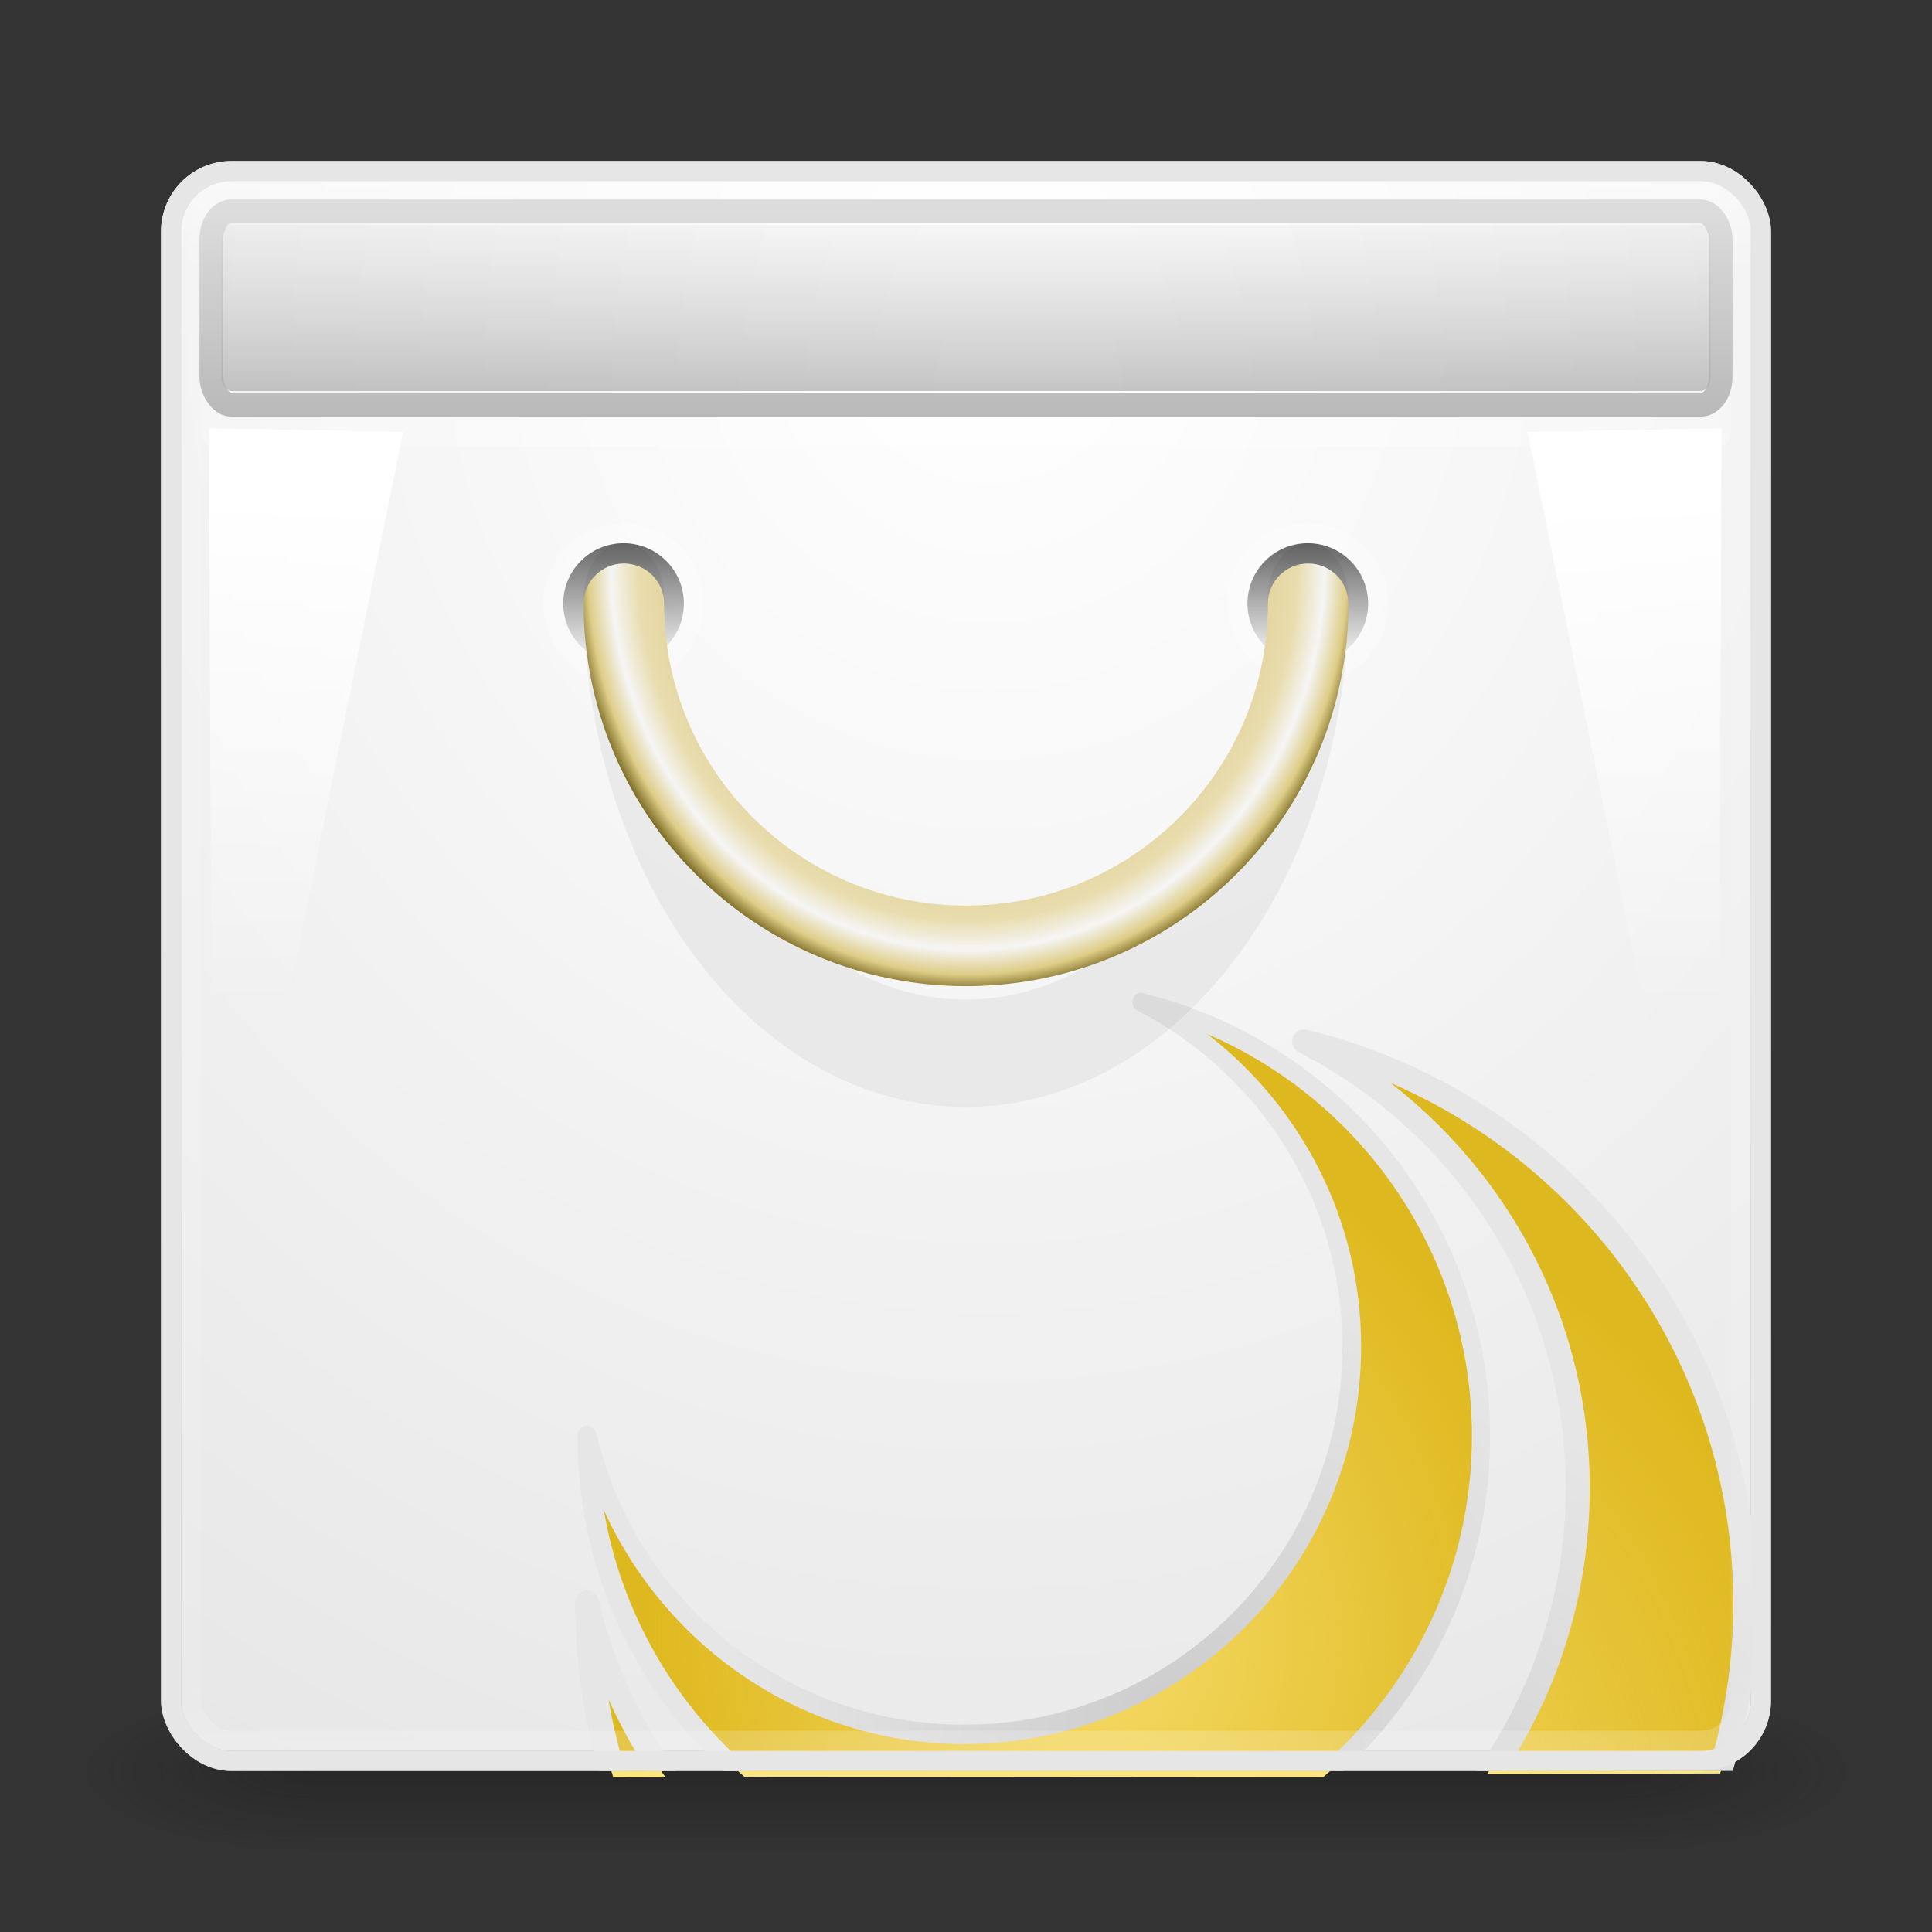 <?xml version="1.0" encoding="UTF-8" standalone="no"?>
<!-- Created with Inkscape (http://www.inkscape.org/) -->

<svg
   xmlns:dc="http://purl.org/dc/elements/1.1/"
   xmlns:cc="http://creativecommons.org/ns#"
   xmlns:rdf="http://www.w3.org/1999/02/22-rdf-syntax-ns#"
   xmlns:svg="http://www.w3.org/2000/svg"
   xmlns="http://www.w3.org/2000/svg"
   xmlns:xlink="http://www.w3.org/1999/xlink"
   xmlns:sodipodi="http://sodipodi.sourceforge.net/DTD/sodipodi-0.dtd"
   xmlns:inkscape="http://www.inkscape.org/namespaces/inkscape"
   width="96"
   height="96"
   id="svg2"
   version="1.1"
   inkscape:version="0.48.3.1 r9886"
   sodipodi:docname="helal-software.svg"
   inkscape:export-filename="/home/albakry/Documents/helal icons/helal-software24.png"
   inkscape:export-xdpi="22.5"
   inkscape:export-ydpi="22.5">
  <rect width="100%" height="100%" fill="#333333" stroke="none"/>
  <defs
     id="defs4">
    <linearGradient
       inkscape:collect="always"
       id="linearGradient3848">
      <stop
         style="stop-color:#ffffff;stop-opacity:1;"
         offset="0"
         id="stop3850" />
      <stop
         style="stop-color:#ffffff;stop-opacity:0;"
         offset="1"
         id="stop3853" />
    </linearGradient>
    <linearGradient
       id="linearGradient3852">
      <stop
         id="stop3855"
         offset="0"
         style="stop-color:#aa8800;stop-opacity:1" />
      <stop
         style="stop-color:#e9ddaf;stop-opacity:1"
         offset="0.833"
         id="stop3857" />
      <stop
         style="stop-color:#f5f5f5;stop-opacity:1;"
         offset="0.9"
         id="stop3859" />
      <stop
         style="stop-color:#decd87;stop-opacity:1"
         offset="0.958"
         id="stop3861" />
      <stop
         id="stop3863"
         offset="1"
         style="stop-color:#786721;stop-opacity:1" />
    </linearGradient>
    <linearGradient
       id="linearGradient3850">
      <stop
         style="stop-color:#999999;stop-opacity:1"
         offset="0"
         id="stop3852" />
      <stop
         style="stop-color:#c8c8c8;stop-opacity:0;"
         offset="1"
         id="stop3854" />
    </linearGradient>
    <linearGradient
       id="linearGradient3806">
      <stop
         style="stop-color:#646464;stop-opacity:1;"
         offset="0"
         id="stop3808" />
      <stop
         style="stop-color:#646464;stop-opacity:0;"
         offset="1"
         id="stop3810" />
    </linearGradient>
    <linearGradient
       id="linearGradient3784">
      <stop
         style="stop-color:#aaaaaa;stop-opacity:1;"
         offset="0"
         id="stop3786" />
      <stop
         style="stop-color:#dcdcdc;stop-opacity:1;"
         offset="1"
         id="stop3788" />
    </linearGradient>
    <linearGradient
       id="linearGradient3776">
      <stop
         style="stop-color:#ffffff;stop-opacity:1;"
         offset="0"
         id="stop3778" />
      <stop
         style="stop-color:#e6e6e6;stop-opacity:1;"
         offset="1"
         id="stop3780" />
    </linearGradient>
    <linearGradient
       id="linearGradient3817">
      <stop
         style="stop-color:#ffffff;stop-opacity:1;"
         offset="0"
         id="stop3819" />
      <stop
         id="stop3827"
         offset="0.055"
         style="stop-color:#ffffff;stop-opacity:0.235;" />
      <stop
         id="stop3825"
         offset="0.955"
         style="stop-color:#ffffff;stop-opacity:0.157;" />
      <stop
         style="stop-color:#ffffff;stop-opacity:0.392;"
         offset="1"
         id="stop3821" />
    </linearGradient>
    <radialGradient
       cx="4.993"
       cy="43.5"
       r="2.5"
       fx="4.993"
       fy="43.5"
       id="radialGradient2873-966-168"
       xlink:href="#linearGradient3688-166-749"
       gradientUnits="userSpaceOnUse"
       gradientTransform="matrix(2.004,0,0,1.4,27.988,-17.4)" />
    <linearGradient
       id="linearGradient3688-166-749">
      <stop
         id="stop2883"
         style="stop-color:#181818;stop-opacity:1"
         offset="0" />
      <stop
         id="stop2885"
         style="stop-color:#181818;stop-opacity:0"
         offset="1" />
    </linearGradient>
    <radialGradient
       cx="4.993"
       cy="43.5"
       r="2.5"
       fx="4.993"
       fy="43.5"
       id="radialGradient2875-742-326"
       xlink:href="#linearGradient3688-464-309"
       gradientUnits="userSpaceOnUse"
       gradientTransform="matrix(2.004,0,0,1.4,-20.012,-104.4)" />
    <linearGradient
       id="linearGradient3688-464-309">
      <stop
         id="stop2889"
         style="stop-color:#181818;stop-opacity:1"
         offset="0" />
      <stop
         id="stop2891"
         style="stop-color:#181818;stop-opacity:0"
         offset="1" />
    </linearGradient>
    <linearGradient
       x1="25.058"
       y1="47.028"
       x2="25.058"
       y2="39.999"
       id="linearGradient2877-634-617"
       xlink:href="#linearGradient3702-501-757"
       gradientUnits="userSpaceOnUse" />
    <linearGradient
       id="linearGradient3702-501-757">
      <stop
         id="stop2895"
         style="stop-color:#181818;stop-opacity:0"
         offset="0" />
      <stop
         id="stop2897"
         style="stop-color:#181818;stop-opacity:1"
         offset="0.5" />
      <stop
         id="stop2899"
         style="stop-color:#181818;stop-opacity:0"
         offset="1" />
    </linearGradient>
    <linearGradient
       inkscape:collect="always"
       xlink:href="#linearGradient3817"
       id="linearGradient3823"
       x1="47.214"
       y1="965.255"
       x2="47.214"
       y2="1042.918"
       gradientUnits="userSpaceOnUse" />
    <radialGradient
       inkscape:collect="always"
       xlink:href="#linearGradient3776"
       id="radialGradient3782"
       cx="48.714"
       cy="971.862"
       fx="48.714"
       fy="971.862"
       r="40"
       gradientUnits="userSpaceOnUse"
       gradientTransform="matrix(-9.524922e-7,2.143,-1.991,-8.8515869e-7,1984.073,867.474)" />
    <linearGradient
       inkscape:collect="always"
       xlink:href="#linearGradient3784"
       id="linearGradient3790"
       x1="23"
       y1="1044.427"
       x2="23"
       y2="964.719"
       gradientUnits="userSpaceOnUse" />
    <radialGradient
       inkscape:collect="always"
       xlink:href="#linearGradient3852"
       id="radialGradient3834"
       cx="48.089"
       cy="9.071"
       fx="48.089"
       fy="9.071"
       r="19"
       gradientTransform="matrix(0.01,1.115,-1.037,0.009,57.008,930.781)"
       gradientUnits="userSpaceOnUse" />
    <linearGradient
       inkscape:collect="always"
       xlink:href="#linearGradient3850"
       id="linearGradient3856"
       x1="45.25"
       y1="974.769"
       x2="45.25"
       y2="963.867"
       gradientUnits="userSpaceOnUse"
       gradientTransform="matrix(1,0,0,1.374,2,-358.663)" />
    <linearGradient
       inkscape:collect="always"
       xlink:href="#linearGradient3784"
       id="linearGradient3866"
       gradientUnits="userSpaceOnUse"
       x1="23"
       y1="975.344"
       x2="23"
       y2="964.719"
       gradientTransform="matrix(1,0,0,1.374,2,-358.663)" />
    <radialGradient
       inkscape:collect="always"
       xlink:href="#linearGradient3776"
       id="radialGradient3868"
       gradientUnits="userSpaceOnUse"
       gradientTransform="matrix(-9.524922e-7,2.944,-1.991,-1.2160295e-6,1986.073,833.071)"
       cx="48.714"
       cy="971.862"
       fx="48.714"
       fy="971.862"
       r="40" />
    <linearGradient
       inkscape:collect="always"
       xlink:href="#linearGradient3806"
       id="linearGradient3911"
       gradientUnits="userSpaceOnUse"
       x1="32.173"
       y1="15.58"
       x2="32.173"
       y2="26.091" />
    <linearGradient
       inkscape:collect="always"
       xlink:href="#linearGradient3806"
       id="linearGradient3913"
       gradientUnits="userSpaceOnUse"
       x1="31.467"
       y1="15.423"
       x2="31.467"
       y2="26.243" />
    <linearGradient
       inkscape:collect="always"
       id="linearGradient3869-8">
      <stop
         style="stop-color:#d4aa00;stop-opacity:0.275"
         offset="0"
         id="stop3871-9" />
      <stop
         style="stop-color:#d4aa00;stop-opacity:1"
         offset="1"
         id="stop3873-9" />
    </linearGradient>
    <linearGradient
       inkscape:collect="always"
       id="linearGradient3883-3">
      <stop
         style="stop-color:#cccccc;stop-opacity:1;"
         offset="0"
         id="stop3885-0" />
      <stop
         style="stop-color:#e6e6e6;stop-opacity:1"
         offset="1"
         id="stop3887-9" />
    </linearGradient>
    <radialGradient
       inkscape:collect="always"
       xlink:href="#linearGradient3869-8"
       id="radialGradient5210"
       gradientUnits="userSpaceOnUse"
       gradientTransform="matrix(0.808,-0.009,0.011,0.934,80.191,-871.543)"
       cx="-40.25"
       cy="1031.853"
       fx="-40.25"
       fy="1031.853"
       r="38.215" />
    <radialGradient
       inkscape:collect="always"
       xlink:href="#linearGradient3883-3"
       id="radialGradient5212"
       gradientUnits="userSpaceOnUse"
       gradientTransform="matrix(0.808,0,0,0.797,93.103,-721.104)"
       cx="-35.725"
       cy="1028.737"
       fx="-35.725"
       fy="1028.737"
       r="39" />
    <radialGradient
       inkscape:collect="always"
       xlink:href="#linearGradient3869-8"
       id="radialGradient5214"
       gradientUnits="userSpaceOnUse"
       gradientTransform="matrix(0.624,-0.007,0.008,0.721,67.206,-663.704)"
       cx="-40.25"
       cy="1031.853"
       fx="-40.25"
       fy="1031.853"
       r="38.215" />
    <radialGradient
       inkscape:collect="always"
       xlink:href="#linearGradient3883-3"
       id="radialGradient5216"
       gradientUnits="userSpaceOnUse"
       gradientTransform="matrix(0.624,0,0,0.615,77.173,-547.583)"
       cx="-35.725"
       cy="1028.737"
       fx="-35.725"
       fy="1028.737"
       r="39" />
    <linearGradient
       inkscape:collect="always"
       xlink:href="#linearGradient3848"
       id="linearGradient3855"
       x1="14.643"
       y1="24.75"
       x2="14.222"
       y2="50.484"
       gradientUnits="userSpaceOnUse"
       gradientTransform="translate(-0.505,956.11)" />
    <linearGradient
       inkscape:collect="always"
       xlink:href="#linearGradient3848"
       id="linearGradient3859"
       gradientUnits="userSpaceOnUse"
       x1="14.643"
       y1="24.75"
       x2="14.222"
       y2="50.484"
       gradientTransform="matrix(-1,0,0,1,96.439,956.11)" />
  </defs>
  <sodipodi:namedview
     id="base"
     pagecolor="#ffffff"
     bordercolor="#666666"
     borderopacity="1.0"
     inkscape:pageopacity="0.0"
     inkscape:pageshadow="2"
     inkscape:zoom="1"
     inkscape:cx="44.547678"
     inkscape:cy="56.846636"
     inkscape:document-units="px"
     inkscape:current-layer="layer1"
     showgrid="false"
     inkscape:window-width="1024"
     inkscape:window-height="687"
     inkscape:window-x="0"
     inkscape:window-y="26"
     inkscape:window-maximized="1" />
  <g
     inkscape:label="Livello 1"
     inkscape:groupmode="layer"
     id="layer1"
     transform="translate(0,-956.362)">
    <g
       style="display:inline"
       id="g2036"
       transform="matrix(2.2,0,0,0.889,-4.8,1006.584)">
      <g
         style="opacity:0.4"
         id="g3712"
         transform="matrix(1.053,0,0,1.286,-1.263,-13.429)">
        <rect
           style="fill:url(#radialGradient2873-966-168);fill-opacity:1;stroke:none"
           id="rect2801"
           y="40"
           x="38"
           height="7"
           width="5" />
        <rect
           style="fill:url(#radialGradient2875-742-326);fill-opacity:1;stroke:none"
           id="rect3696"
           transform="scale(-1,-1)"
           y="-47"
           x="-10"
           height="7"
           width="5" />
        <rect
           style="fill:url(#linearGradient2877-634-617);fill-opacity:1;stroke:none"
           id="rect3700"
           y="40"
           x="10"
           height="7"
           width="28" />
      </g>
    </g>
    <rect
       style="fill:url(#radialGradient3782);fill-opacity:1;stroke:url(#linearGradient3790);stroke-opacity:1"
       id="rect2985"
       width="79"
       height="79"
       x="8.5"
       y="964.862"
       rx="3"
       ry="3" />
    <g
       id="g5202"
       transform="matrix(0.932,0,0,0.932,7.491,71.307)">
      <path
         sodipodi:nodetypes="ccsccscscc"
         inkscape:connector-curvature="0"
         id="path6591-3"
         d="m 27.444,1044.386 c -1.959,-2.774 -3.404,-5.938 -4.195,-9.352 -1.21e-4,0.036 0,0.071 0,0.107 0,3.224 0.494,6.333 1.411,9.254 m 59.013,-0.212 c 0.912,-2.915 1.34,-5.826 1.34,-9.042 0,-14.504 -10.002,-26.665 -23.483,-29.981 8.642,4.438 14.562,13.422 14.562,23.805 0,5.799 -1.714,10.866 -4.848,15.249 z"
         style="fill:#ffe680;fill-opacity:0.988;stroke:none" />
      <path
         sodipodi:nodetypes="csccsccsccc"
         inkscape:connector-curvature="0"
         id="path3099-0"
         transform="translate(0,956.362)"
         d="m 61.531,48.812 c 8.642,4.438 14.562,13.398 14.562,23.781 0,5.599 -1.717,10.797 -4.656,15.094 l 12.25,0 C 84.536,84.867 85,81.879 85,78.781 85,64.277 75.012,52.129 61.531,48.812 z M 23.25,78.656 c -1.21e-4,0.036 0,0.089 0,0.125 0,3.097 0.464,6.085 1.312,8.906 l 2.688,0 c -1.849,-2.698 -3.239,-5.745 -4,-9.031 z"
         style="opacity:0.76;fill:url(#radialGradient5210);fill-opacity:1;stroke:none" />
      <path
         id="path3877-8"
         transform="translate(0,956.362)"
         d="M 61.375,48.156 A 0.647,0.647 0 0 0 61.219,49.375 c 8.433,4.331 14.219,13.081 14.219,23.219 0,5.622 -1.764,10.835 -4.781,15.094 l 1.562,0 c 2.856,-4.329 4.5,-9.524 4.5,-15.094 0,-8.801 -4.171,-16.582 -10.625,-21.594 10.743,4.635 18.281,15.33 18.281,27.781 0,3.098 -0.48,6.093 -1.344,8.906 l 1.312,0 c 0.831,-2.826 1.312,-5.812 1.312,-8.906 0,-14.745 -10.127,-27.121 -23.812,-30.562 -0.052,-0.013 -0.104,-0.018 -0.156,-0.031 a 0.647,0.647 0 0 0 -0.25,-0.031 0.647,0.647 0 0 0 -0.062,0 z M 23.25,78.062 a 0.647,0.647 0 0 0 -0.625,0.594 c -1.31e-4,0.039 0,0.091 0,0.125 l 0,0.031 c 0.003,3.081 0.454,6.061 1.281,8.875 l 1.406,0 c -0.379,-1.232 -0.685,-2.519 -0.906,-3.812 0.602,1.325 1.299,2.609 2.094,3.812 l 1.531,0 C 26.101,84.97 24.652,81.883 23.875,78.531 A 0.647,0.647 0 0 0 23.25,78.062 z"
         style="font-size:medium;font-style:normal;font-variant:normal;font-weight:normal;font-stretch:normal;text-indent:0;text-align:start;text-decoration:none;line-height:normal;letter-spacing:normal;word-spacing:normal;text-transform:none;direction:ltr;block-progression:tb;writing-mode:lr-tb;text-anchor:start;baseline-shift:baseline;color:#000000;fill:url(#radialGradient5212);fill-opacity:1;stroke:none;stroke-width:1.6;marker:none;visibility:visible;display:inline;overflow:visible;enable-background:accumulate;font-family:Sans;-inkscape-font-specification:Sans"
         inkscape:connector-curvature="0" />
      <path
         sodipodi:nodetypes="csscsccscc"
         style="fill:#ffe680;fill-opacity:0.988;stroke:none"
         d="m 52.802,1003.053 c 6.67,3.426 11.24,10.36 11.24,18.375 0,11.41 -9.249,20.659 -20.659,20.659 -9.8,0 -18.008,-6.82 -20.129,-15.974 -9.3e-5,0.028 0,0.055 0,0.083 0,7.273 3.257,13.785 8.392,18.157 l 30.861,0.026 c 5.152,-4.372 8.422,-10.896 8.422,-18.183 0,-11.196 -7.721,-20.582 -18.126,-23.142 z"
         id="path3912"
         inkscape:connector-curvature="0" />
      <path
         id="path3914"
         transform="translate(0,956.362)"
         d="m 52.812,46.688 c 6.67,3.426 11.219,10.361 11.219,18.375 0,11.41 -9.247,20.656 -20.656,20.656 -9.8,0 -18.004,-6.814 -20.125,-15.969 -9.4e-5,0.028 0,0.066 0,0.094 0,7.112 3.122,13.476 8.062,17.844 l 31.562,0 c 4.94,-4.368 8.062,-10.731 8.062,-17.844 0,-11.196 -7.719,-20.597 -18.125,-23.156 z"
         style="opacity:0.76;fill:url(#radialGradient5214);fill-opacity:1;stroke:none"
         inkscape:connector-curvature="0" />
      <path
         id="path3916"
         transform="translate(0,956.362)"
         d="m 52.719,46.188 c -0.413,0.063 -0.526,0.744 -0.156,0.938 6.509,3.343 10.969,10.113 10.969,17.938 0,11.14 -9.016,20.156 -20.156,20.156 -9.568,0 -17.556,-6.63 -19.625,-15.562 -0.066,-0.219 -0.303,-0.398 -0.531,-0.375 -0.228,0.022 -0.447,0.241 -0.469,0.469 -1.01e-4,0.03 0,0.068 0,0.094 l 0,0.031 c 0.005,6.586 2.65,12.56 6.906,16.938 0.297,0.305 0.594,0.585 0.906,0.875 l 1.562,0 C 31.811,87.422 31.487,87.157 31.188,86.875 27.563,83.467 25.032,78.909 24.156,73.781 27.484,81.108 34.809,86.25 43.375,86.25 c 11.679,0 21.156,-9.508 21.156,-21.188 0,-6.793 -3.206,-12.788 -8.188,-16.656 8.292,3.578 14.094,11.827 14.094,21.438 0,6.753 -2.89,12.835 -7.469,17.094 -0.282,0.262 -0.58,0.502 -0.875,0.75 l 1.5,0 C 63.837,87.463 64.079,87.234 64.312,87 c 4.387,-4.4 7.094,-10.453 7.094,-17.156 0,-11.382 -7.811,-20.937 -18.375,-23.594 -0.04,-0.01 -0.085,-0.021 -0.125,-0.031 -0.063,-0.019 -0.122,-0.038 -0.188,-0.031 z"
         style="font-size:medium;font-style:normal;font-variant:normal;font-weight:normal;font-stretch:normal;text-indent:0;text-align:start;text-decoration:none;line-height:normal;letter-spacing:normal;word-spacing:normal;text-transform:none;direction:ltr;block-progression:tb;writing-mode:lr-tb;text-anchor:start;baseline-shift:baseline;color:#000000;fill:url(#radialGradient5216);fill-opacity:1;stroke:none;stroke-width:1.6;marker:none;visibility:visible;display:inline;overflow:visible;enable-background:accumulate;font-family:Sans;-inkscape-font-specification:Sans"
         inkscape:connector-curvature="0" />
    </g>
    <rect
       style="fill:none;stroke:#e6e6e6;stroke-opacity:1"
       id="rect2985-5"
       width="79"
       height="79"
       x="8.5"
       y="964.862"
       rx="3"
       ry="3" />
    <path
       transform="matrix(0.759,0,0,0.759,6.797,970.484)"
       d="m 37.143,20.911 c 0,2.909 -2.358,5.268 -5.268,5.268 -2.909,0 -5.268,-2.358 -5.268,-5.268 0,-2.909 2.358,-5.268 5.268,-5.268 2.909,0 5.268,2.358 5.268,5.268 z"
       sodipodi:ry="5.2678571"
       sodipodi:rx="5.2678571"
       sodipodi:cy="20.910715"
       sodipodi:cx="31.875"
       id="path3818"
       style="opacity:0.3;fill:#ffffff;fill-opacity:1;stroke:none"
       sodipodi:type="arc" />
    <path
       sodipodi:type="arc"
       style="opacity:0.3;fill:#ffffff;fill-opacity:1;stroke:none"
       id="path3814"
       sodipodi:cx="31.875"
       sodipodi:cy="20.910715"
       sodipodi:rx="5.2678571"
       sodipodi:ry="5.2678571"
       d="m 37.143,20.911 c 0,2.909 -2.358,5.268 -5.268,5.268 -2.909,0 -5.268,-2.358 -5.268,-5.268 0,-2.909 2.358,-5.268 5.268,-5.268 2.909,0 5.268,2.358 5.268,5.268 z"
       transform="matrix(0.759,0,0,0.759,40.797,970.484)" />
    <rect
       ry="2"
       rx="2"
       y="965.862"
       x="9.5"
       height="77"
       width="77"
       id="rect3815"
       style="fill:none;stroke:url(#linearGradient3823);stroke-opacity:1;opacity:0.5" />
    <path
       sodipodi:type="arc"
       style="fill:url(#linearGradient3913);fill-opacity:1;stroke:none"
       id="path3792"
       sodipodi:cx="31.875"
       sodipodi:cy="20.910715"
       sodipodi:rx="5.2678571"
       sodipodi:ry="5.2678571"
       d="m 37.143,20.911 c 0,2.909 -2.358,5.268 -5.268,5.268 -2.909,0 -5.268,-2.358 -5.268,-5.268 0,-2.909 2.358,-5.268 5.268,-5.268 2.909,0 5.268,2.358 5.268,5.268 z"
       transform="matrix(0.569,0,0,0.569,12.847,974.454)" />
    <path
       transform="matrix(0.569,0,0,0.569,46.847,974.454)"
       d="m 37.143,20.911 c 0,2.909 -2.358,5.268 -5.268,5.268 -2.909,0 -5.268,-2.358 -5.268,-5.268 0,-2.909 2.358,-5.268 5.268,-5.268 2.909,0 5.268,2.358 5.268,5.268 z"
       sodipodi:ry="5.2678571"
       sodipodi:rx="5.2678571"
       sodipodi:cy="20.910715"
       sodipodi:cx="31.875"
       id="path3794"
       style="fill:url(#linearGradient3911);fill-opacity:1;stroke:none"
       sodipodi:type="arc" />
    <path
       id="path3842"
       d="m 31,983.362 c -1.105,0 -2,1.194 -2,2.667 0,13.991 8.507,25.333 19,25.333 10.493,0 19,-11.342 19,-25.333 0,-1.473 -0.895,-2.667 -2,-2.667 -1.105,0 -2,1.194 -2,2.667 0,11.046 -6.716,20 -15,20 -8.284,0 -15,-8.954 -15,-20 0,-1.473 -0.895,-2.667 -2,-2.667 z"
       style="opacity:0.05;fill:#000000;fill-opacity:1;stroke:none"
       inkscape:connector-curvature="0" />
    <path
       style="fill:url(#radialGradient3834);fill-opacity:1;stroke:none"
       d="m 31,984.362 c -1.105,0 -2,0.895 -2,2 0,10.493 8.507,19 19,19 10.493,0 19,-8.507 19,-19 0,-1.105 -0.895,-2 -2,-2 -1.105,0 -2,0.895 -2,2 0,8.284 -6.716,15 -15,15 -8.284,0 -15,-6.716 -15,-15 0,-1.105 -0.895,-2 -2,-2 z"
       id="path3796"
       inkscape:connector-curvature="0" />
    <rect
       ry="0.687"
       rx="0.5"
       y="970.297"
       x="10"
       height="8.243"
       width="76"
       id="rect3870"
       style="opacity:0.25;fill:#ffffff;fill-opacity:1;stroke:none" />
    <rect
       ry="1.374"
       rx="1"
       y="966.862"
       x="10.5"
       height="9.617"
       width="75"
       id="rect3846"
       style="fill:url(#radialGradient3868);fill-opacity:1;stroke:url(#linearGradient3866);stroke-width:1.172;stroke-opacity:1" />
    <rect
       style="fill:url(#linearGradient3856);fill-opacity:1;stroke:none"
       id="rect3848"
       width="74"
       height="8.243"
       x="11"
       y="967.549"
       rx="0.5"
       ry="0.687" />
    <path
       style="fill:url(#linearGradient3855);fill-opacity:1;stroke:none"
       d="m 10.388,977.645 9.643,0.179 -9.464,46.607 z"
       id="path3070"
       inkscape:connector-curvature="0" />
    <path
       inkscape:connector-curvature="0"
       id="path3857"
       d="m 85.546,977.645 -9.643,0.179 9.464,46.607 z"
       style="fill:url(#linearGradient3859);fill-opacity:1;stroke:none" />
  </g>
</svg>
